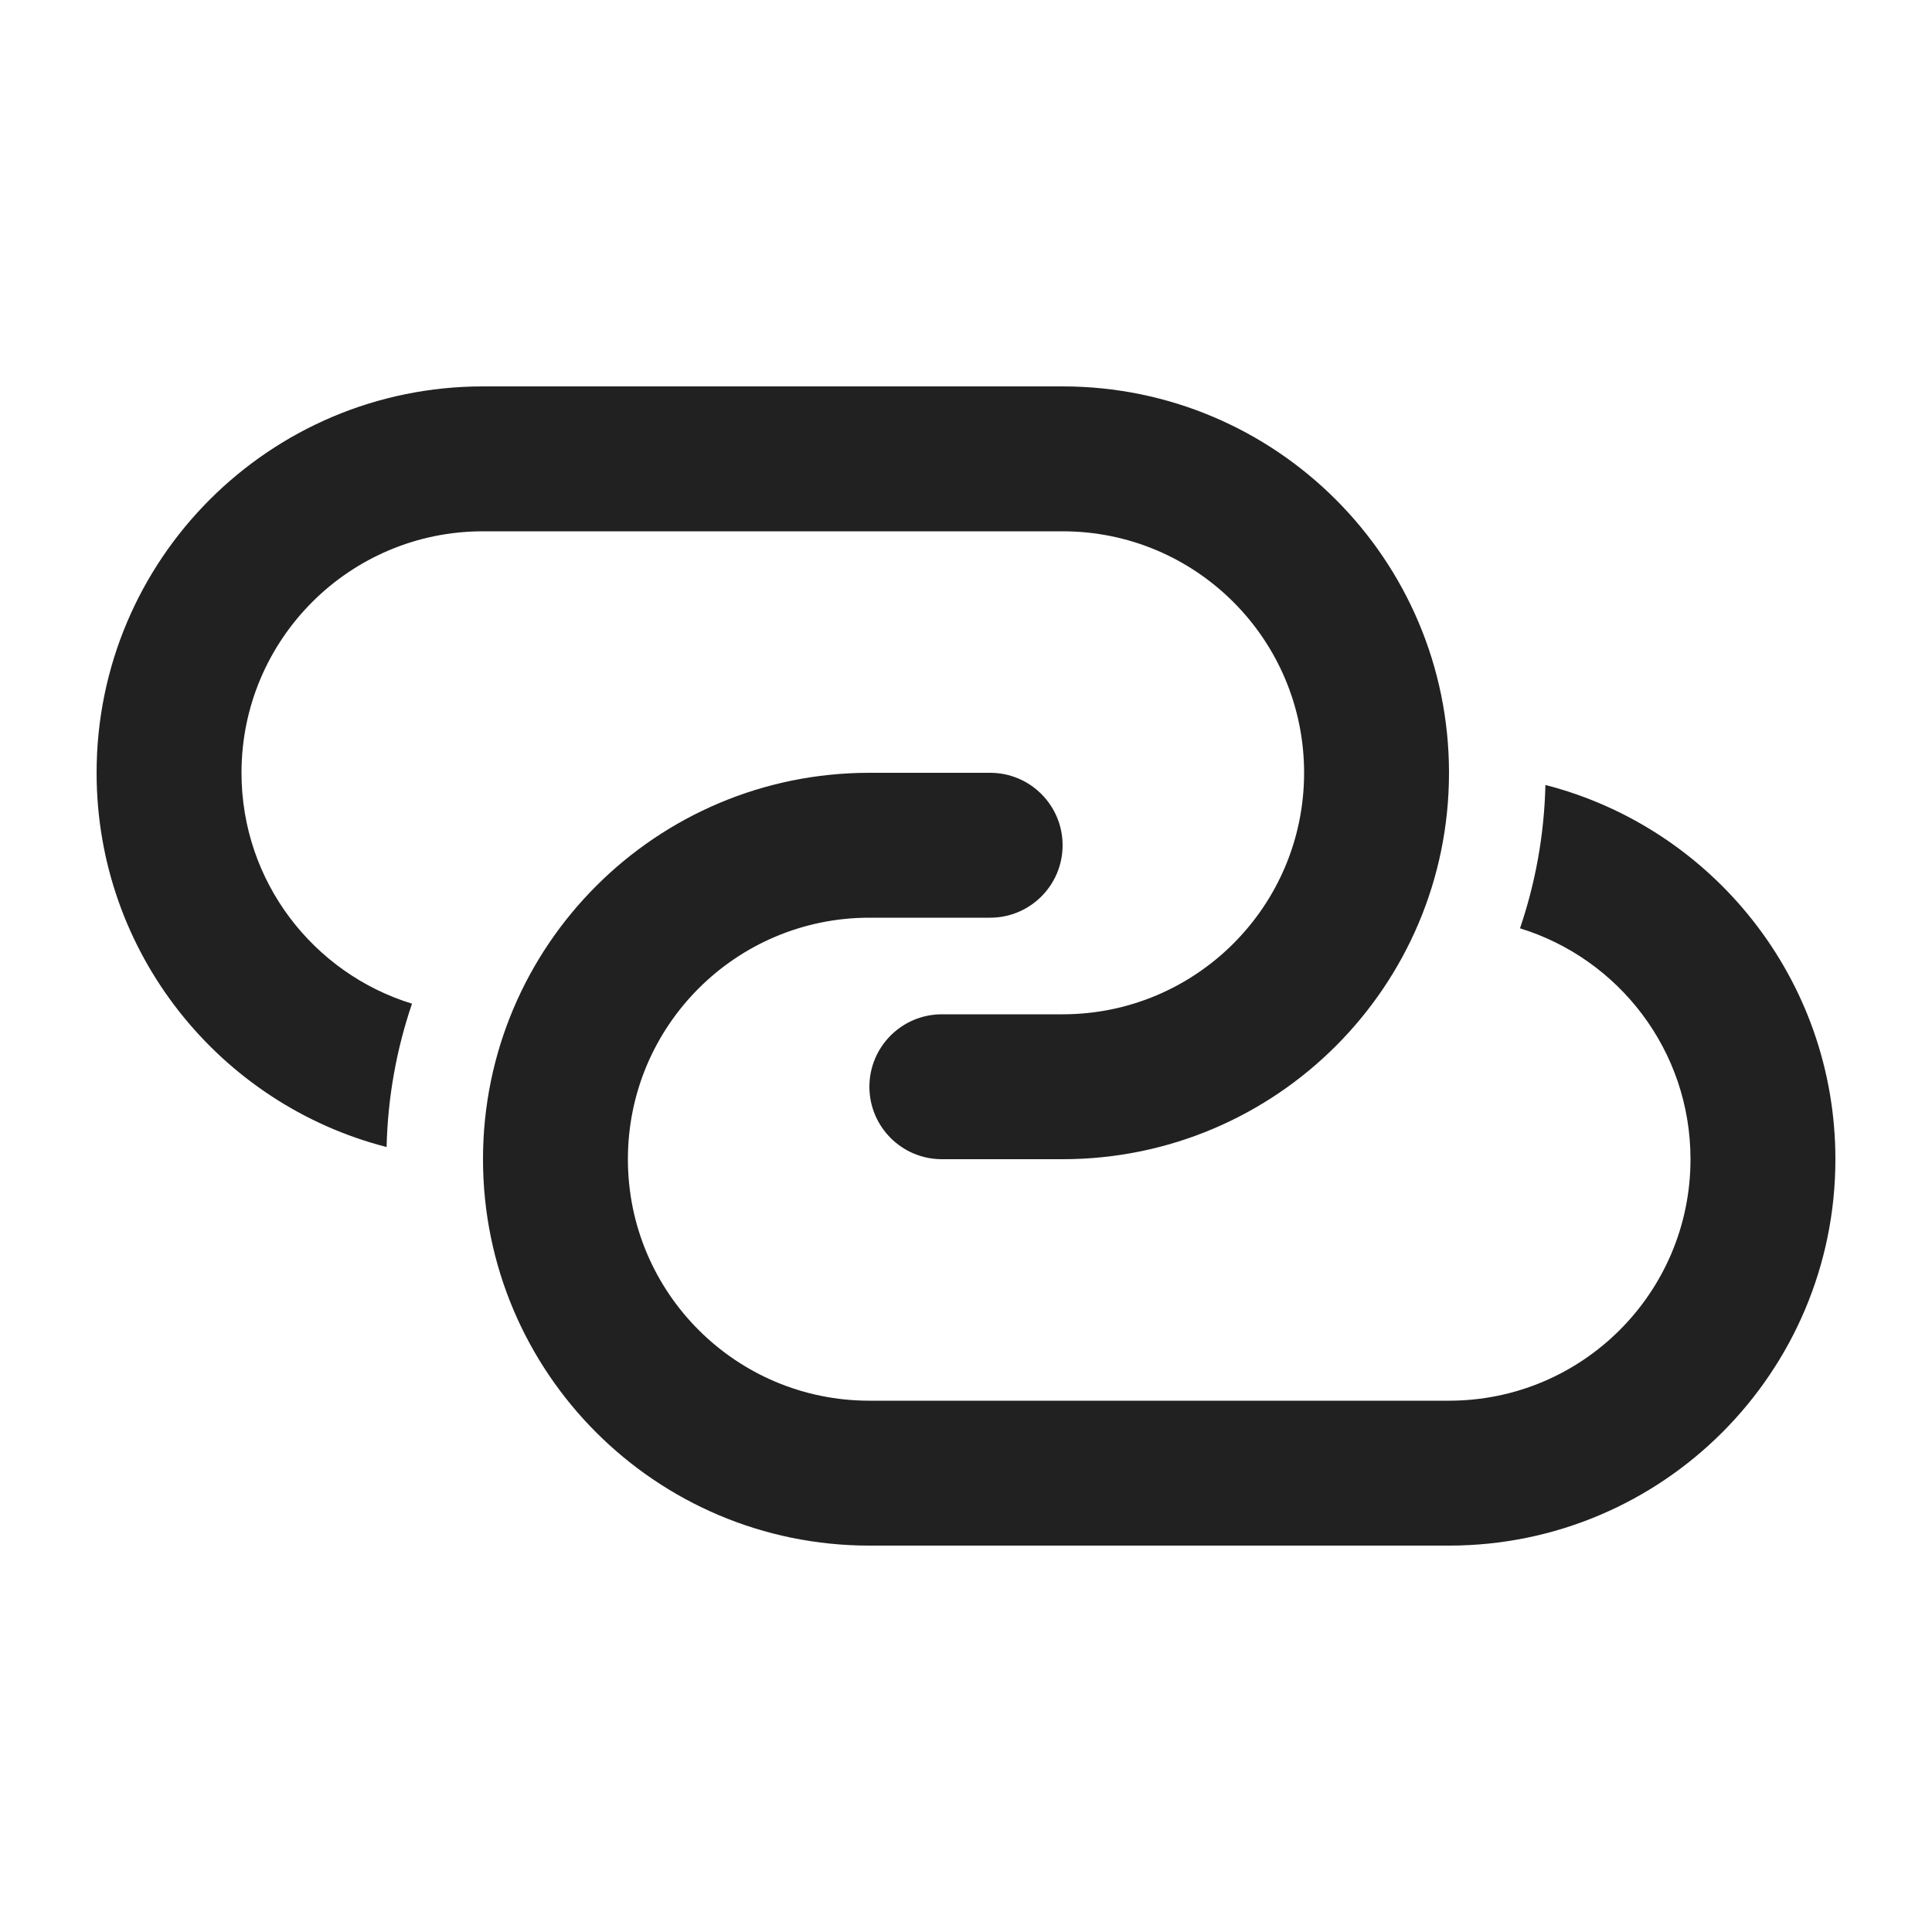 <svg width="20" height="20" viewBox="0 0 20 20" fill="none" xmlns="http://www.w3.org/2000/svg">
<path d="M1 8C1 5.791 2.791 4 5 4H11C13.209 4 15 5.791 15 8C15 10.209 13.209 12 11 12H9.75C9.336 12 9 11.664 9 11.25C9 10.836 9.336 10.5 9.75 10.5H11C12.381 10.5 13.5 9.381 13.5 8C13.5 6.619 12.381 5.5 11 5.5H5C3.619 5.5 2.5 6.619 2.5 8C2.5 9.125 3.243 10.076 4.265 10.39C4.106 10.858 4.014 11.356 4.002 11.874C2.276 11.431 1 9.864 1 8ZM15.998 8.126C15.986 8.644 15.894 9.142 15.735 9.61C16.757 9.924 17.5 10.875 17.5 12C17.5 13.381 16.381 14.5 15 14.5H9C7.619 14.5 6.5 13.381 6.5 12C6.5 10.619 7.619 9.5 9 9.5H10.25C10.664 9.5 11 9.164 11 8.75C11 8.336 10.664 8 10.25 8H9C6.791 8 5 9.791 5 12C5 14.209 6.791 16 9 16H15C17.209 16 19 14.209 19 12C19 10.136 17.724 8.569 15.998 8.126Z" fill="#212121"/>
</svg>
